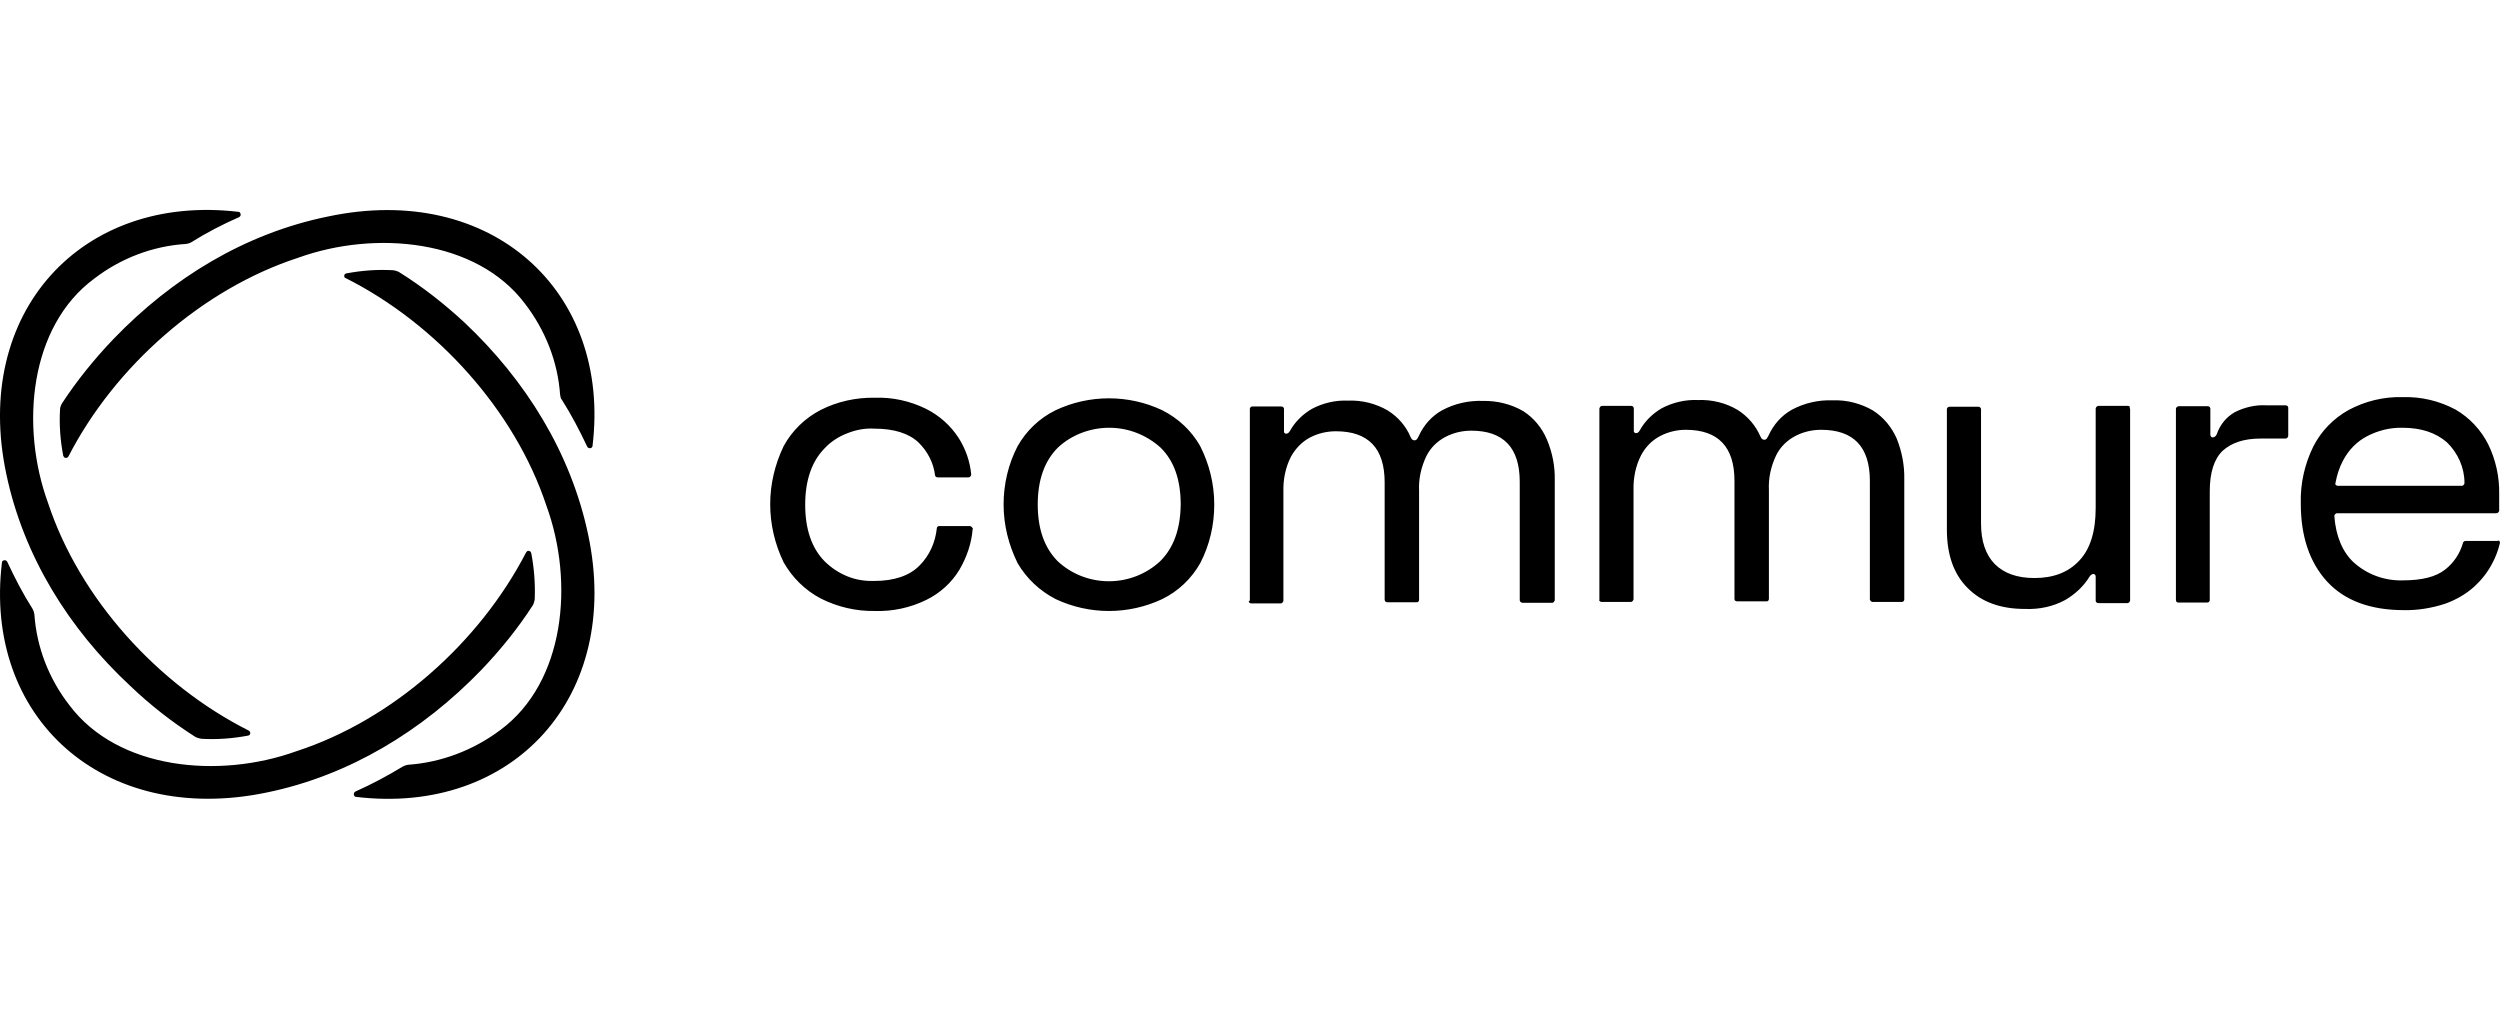 <svg width="114" height="46" viewBox="0 0 114 46" fill="none" xmlns="http://www.w3.org/2000/svg"><path d="M26.819 24.376C28.389 31.76 23.386 37.201 16.228 36.337C16.201 36.337 16.175 36.323 16.162 36.297C16.148 36.27 16.135 36.257 16.135 36.23C16.135 36.203 16.135 36.177 16.148 36.15C16.162 36.137 16.175 36.11 16.201 36.097C16.947 35.764 17.665 35.379 18.37 34.953C18.437 34.913 18.517 34.886 18.61 34.873C20.126 34.767 21.59 34.208 22.814 33.29C25.767 31.108 26.193 26.558 24.916 23.059C23.479 18.721 19.913 14.77 15.762 12.681C15.736 12.681 15.709 12.654 15.709 12.641C15.696 12.614 15.696 12.588 15.696 12.575C15.696 12.548 15.709 12.521 15.723 12.508C15.736 12.482 15.762 12.482 15.789 12.468C16.494 12.335 17.199 12.282 17.918 12.322C18.024 12.335 18.117 12.362 18.21 12.415C19.275 13.08 20.273 13.865 21.191 14.717C23.971 17.338 26.034 20.651 26.819 24.376ZM0.289 21.622C-1.281 14.251 3.722 8.809 10.88 9.661C10.906 9.661 10.933 9.674 10.946 9.701C10.96 9.727 10.973 9.741 10.973 9.767C10.973 9.794 10.973 9.821 10.96 9.847C10.946 9.86 10.933 9.887 10.906 9.9C10.148 10.233 9.43 10.605 8.724 11.045C8.658 11.085 8.578 11.111 8.485 11.124C6.968 11.217 5.505 11.776 4.294 12.708C1.34 14.89 0.915 19.44 2.192 22.939C3.629 27.289 7.194 31.228 11.345 33.316C11.359 33.33 11.385 33.343 11.399 33.37C11.412 33.396 11.412 33.423 11.412 33.436C11.412 33.463 11.399 33.489 11.385 33.503C11.372 33.529 11.345 33.529 11.319 33.543C10.614 33.676 9.908 33.729 9.19 33.689C9.097 33.676 8.99 33.649 8.897 33.596C7.833 32.917 6.848 32.146 5.944 31.281C3.123 28.66 1.074 25.347 0.289 21.622ZM12.17 36.137C4.72 37.694 -0.775 32.731 0.09 25.64C0.09 25.613 0.103 25.587 0.13 25.573C0.143 25.56 0.17 25.547 0.196 25.547C0.223 25.547 0.249 25.547 0.276 25.56C0.289 25.573 0.316 25.587 0.329 25.613C0.675 26.358 1.048 27.077 1.487 27.768C1.527 27.835 1.553 27.915 1.567 28.008C1.673 29.525 2.232 30.962 3.176 32.172C5.385 35.099 9.988 35.525 13.501 34.261C17.891 32.837 21.856 29.312 23.985 25.201C23.998 25.187 24.011 25.161 24.038 25.134C24.064 25.121 24.091 25.108 24.118 25.121C24.144 25.121 24.171 25.147 24.184 25.147C24.198 25.174 24.211 25.187 24.224 25.214C24.357 25.906 24.41 26.611 24.384 27.316C24.37 27.422 24.344 27.516 24.291 27.609C23.612 28.66 22.814 29.644 21.949 30.549C19.262 33.33 15.922 35.365 12.17 36.137ZM27.018 20.345C27.005 20.371 27.005 20.398 26.978 20.411C26.965 20.424 26.938 20.438 26.912 20.438C26.885 20.438 26.858 20.438 26.832 20.424C26.819 20.411 26.792 20.398 26.779 20.371C26.433 19.639 26.06 18.921 25.621 18.229C25.568 18.176 25.555 18.096 25.541 18.003C25.435 16.486 24.863 15.049 23.931 13.838C21.723 10.912 17.119 10.486 13.607 11.75C9.23 13.173 5.239 16.699 3.123 20.81C3.11 20.823 3.097 20.85 3.07 20.863C3.057 20.877 3.017 20.89 2.99 20.877C2.963 20.877 2.937 20.863 2.924 20.85C2.91 20.823 2.897 20.81 2.884 20.784C2.751 20.092 2.697 19.387 2.737 18.681C2.737 18.575 2.777 18.482 2.83 18.389C3.509 17.351 4.307 16.366 5.172 15.462C7.846 12.681 11.172 10.645 14.951 9.874C22.388 8.291 27.883 13.266 27.018 20.345ZM53.002 18.708C52.244 18.349 51.405 18.163 50.567 18.163C49.729 18.163 48.891 18.349 48.133 18.708C47.401 19.067 46.802 19.639 46.403 20.345C45.977 21.169 45.764 22.074 45.764 23.005C45.764 23.937 45.99 24.841 46.403 25.68C46.815 26.385 47.414 26.944 48.133 27.316C48.891 27.675 49.729 27.861 50.567 27.861C51.405 27.861 52.244 27.675 53.002 27.316C53.734 26.957 54.332 26.385 54.731 25.68C55.157 24.855 55.37 23.95 55.37 23.005C55.37 22.061 55.144 21.169 54.731 20.345C54.332 19.639 53.734 19.081 53.002 18.708ZM52.909 25.587C52.283 26.172 51.445 26.505 50.567 26.505C49.702 26.505 48.864 26.185 48.226 25.587C47.614 24.961 47.321 24.11 47.321 23.005C47.321 21.888 47.627 21.023 48.239 20.411C48.864 19.826 49.716 19.506 50.581 19.506C51.445 19.506 52.27 19.826 52.922 20.411C53.534 21.01 53.84 21.875 53.84 23.005C53.827 24.123 53.521 24.974 52.909 25.587ZM44.354 24.123C44.301 24.775 44.088 25.4 43.755 25.972C43.396 26.571 42.864 27.05 42.239 27.356C41.507 27.715 40.695 27.888 39.884 27.861C39.032 27.875 38.181 27.675 37.422 27.289C36.717 26.917 36.132 26.345 35.733 25.64C35.334 24.815 35.121 23.91 35.121 22.992C35.121 22.074 35.334 21.183 35.733 20.345C36.118 19.639 36.704 19.067 37.422 18.695C38.181 18.309 39.032 18.123 39.884 18.136C40.695 18.109 41.493 18.282 42.225 18.642C42.837 18.948 43.343 19.4 43.715 19.972C44.035 20.477 44.234 21.05 44.287 21.635C44.287 21.662 44.287 21.662 44.274 21.688C44.261 21.715 44.261 21.715 44.248 21.728C44.234 21.741 44.221 21.755 44.208 21.755C44.194 21.768 44.181 21.768 44.154 21.768H42.757C42.731 21.768 42.691 21.755 42.678 21.741C42.664 21.728 42.638 21.701 42.638 21.675C42.571 21.103 42.292 20.571 41.879 20.172C41.44 19.759 40.762 19.546 39.87 19.546C39.445 19.52 39.032 19.599 38.633 19.759C38.247 19.905 37.875 20.145 37.595 20.451C37.01 21.05 36.717 21.914 36.717 23.019C36.717 24.123 37.01 24.988 37.595 25.587C37.901 25.892 38.247 26.119 38.633 26.278C39.019 26.438 39.445 26.505 39.87 26.491C40.775 26.491 41.48 26.252 41.932 25.786C42.385 25.334 42.651 24.735 42.718 24.096C42.718 24.07 42.731 24.03 42.757 24.017C42.771 23.99 42.811 23.99 42.837 23.99H44.221C44.248 23.99 44.248 23.99 44.274 24.003C44.287 24.017 44.301 24.03 44.314 24.03C44.327 24.043 44.327 24.056 44.341 24.07C44.367 24.083 44.367 24.083 44.354 24.123ZM113.83 24.668H112.42C112.393 24.668 112.367 24.682 112.354 24.695C112.34 24.708 112.314 24.735 112.314 24.748C112.181 25.227 111.901 25.653 111.515 25.959C111.09 26.305 110.438 26.465 109.573 26.465C108.748 26.491 107.936 26.198 107.324 25.64C106.819 25.174 106.513 24.442 106.446 23.538C106.446 23.511 106.446 23.511 106.46 23.484C106.473 23.458 106.473 23.458 106.486 23.444C106.5 23.431 106.513 23.418 106.526 23.418C106.539 23.404 106.553 23.404 106.579 23.404H113.83C113.844 23.404 113.857 23.404 113.884 23.391C113.897 23.378 113.91 23.378 113.923 23.365C113.937 23.351 113.937 23.338 113.95 23.325C113.963 23.311 113.963 23.298 113.963 23.271V22.526C113.977 21.741 113.804 20.956 113.458 20.251C113.125 19.599 112.62 19.054 111.981 18.681C111.236 18.282 110.411 18.083 109.56 18.109C108.695 18.083 107.843 18.296 107.098 18.695C106.406 19.081 105.848 19.653 105.488 20.358C105.089 21.169 104.89 22.061 104.916 22.965C104.916 24.456 105.315 25.64 106.114 26.518C106.912 27.383 108.083 27.822 109.613 27.822C110.251 27.835 110.89 27.729 111.502 27.529C111.981 27.356 112.433 27.103 112.819 26.757C113.152 26.451 113.418 26.119 113.631 25.72C113.79 25.427 113.91 25.121 113.99 24.788C114.003 24.762 114.003 24.748 113.99 24.722C113.99 24.695 113.977 24.682 113.977 24.668C113.963 24.655 113.95 24.655 113.923 24.655C113.87 24.668 113.857 24.668 113.83 24.668ZM106.5 22.008C106.566 21.662 106.673 21.316 106.845 20.996C107.098 20.517 107.484 20.118 107.963 19.879C108.455 19.626 109.001 19.493 109.546 19.506C110.411 19.506 111.076 19.732 111.582 20.172C112.087 20.664 112.38 21.329 112.38 22.021C112.38 22.047 112.38 22.047 112.367 22.074C112.354 22.101 112.354 22.101 112.34 22.114C112.327 22.127 112.314 22.141 112.3 22.141C112.274 22.154 112.274 22.154 112.247 22.154H106.606C106.593 22.154 106.579 22.154 106.553 22.141C106.526 22.127 106.526 22.114 106.513 22.114C106.5 22.101 106.5 22.087 106.486 22.074C106.5 22.047 106.5 22.021 106.5 22.008ZM56.993 27.356V18.642C56.993 18.615 57.007 18.588 57.033 18.562C57.047 18.548 57.086 18.535 57.113 18.535H58.43C58.457 18.535 58.483 18.548 58.51 18.562C58.537 18.588 58.55 18.615 58.55 18.642V19.653V19.706C58.563 19.732 58.563 19.733 58.577 19.746C58.59 19.759 58.603 19.772 58.616 19.772C58.643 19.772 58.643 19.786 58.67 19.772C58.723 19.772 58.776 19.732 58.829 19.639C59.056 19.227 59.415 18.881 59.827 18.642C60.333 18.375 60.905 18.242 61.477 18.269C62.102 18.242 62.741 18.402 63.286 18.721C63.752 19.014 64.111 19.426 64.324 19.932C64.337 19.972 64.364 19.998 64.391 20.038C64.417 20.065 64.457 20.078 64.497 20.078C64.51 20.078 64.55 20.078 64.564 20.065C64.577 20.052 64.603 20.038 64.617 20.025C64.643 19.972 64.683 19.919 64.697 19.879C64.923 19.387 65.282 18.974 65.761 18.708C66.333 18.402 66.985 18.256 67.624 18.282C68.262 18.269 68.914 18.429 69.46 18.748C69.939 19.054 70.311 19.506 70.537 20.038C70.79 20.637 70.91 21.262 70.897 21.888V27.356C70.897 27.383 70.897 27.383 70.883 27.409C70.87 27.422 70.857 27.436 70.857 27.449C70.843 27.462 70.843 27.476 70.817 27.476C70.803 27.489 70.79 27.489 70.763 27.489H69.433C69.42 27.489 69.406 27.489 69.38 27.476C69.367 27.462 69.353 27.462 69.34 27.449C69.327 27.436 69.313 27.436 69.313 27.409C69.3 27.396 69.3 27.383 69.3 27.356V21.968C69.3 20.411 68.555 19.639 67.091 19.639C66.679 19.639 66.28 19.732 65.921 19.919C65.535 20.118 65.229 20.424 65.043 20.797C64.803 21.302 64.683 21.835 64.71 22.393V27.356C64.71 27.383 64.697 27.422 64.67 27.436C64.657 27.462 64.617 27.462 64.59 27.462H63.26C63.233 27.462 63.206 27.449 63.18 27.436C63.167 27.422 63.14 27.383 63.14 27.356V21.994C63.14 20.438 62.395 19.666 60.918 19.666C60.506 19.666 60.107 19.759 59.747 19.945C59.361 20.145 59.069 20.464 58.869 20.823C58.616 21.316 58.51 21.861 58.523 22.42V27.383C58.523 27.409 58.523 27.409 58.51 27.436C58.497 27.449 58.483 27.462 58.483 27.476C58.47 27.489 58.47 27.502 58.444 27.502C58.43 27.516 58.417 27.516 58.39 27.516H57.06C57.047 27.516 57.033 27.516 57.007 27.502C56.993 27.489 56.98 27.489 56.967 27.476C56.953 27.462 56.94 27.449 56.94 27.436C56.993 27.383 56.993 27.383 56.993 27.356ZM72.932 27.356V18.642C72.932 18.628 72.932 18.615 72.945 18.588C72.959 18.575 72.959 18.562 72.972 18.548C72.985 18.535 72.999 18.522 73.012 18.522C73.025 18.508 73.039 18.508 73.065 18.508H74.382C74.409 18.508 74.449 18.522 74.462 18.535C74.475 18.548 74.502 18.588 74.502 18.615V19.626V19.679C74.515 19.706 74.515 19.706 74.529 19.719C74.542 19.732 74.555 19.746 74.569 19.746C74.582 19.746 74.595 19.759 74.622 19.746C74.688 19.746 74.728 19.706 74.781 19.613C75.008 19.2 75.367 18.854 75.779 18.615C76.285 18.349 76.857 18.216 77.429 18.242C78.068 18.216 78.706 18.375 79.239 18.695C79.704 18.987 80.063 19.413 80.276 19.905C80.29 19.945 80.316 19.972 80.343 20.012C80.369 20.038 80.409 20.052 80.449 20.052C80.463 20.052 80.502 20.052 80.516 20.038C80.529 20.025 80.556 20.012 80.569 19.998C80.596 19.945 80.622 19.892 80.649 19.852C80.875 19.36 81.234 18.948 81.713 18.681C82.285 18.375 82.937 18.229 83.576 18.256C84.214 18.229 84.866 18.402 85.412 18.721C85.891 19.027 86.263 19.48 86.49 19.998C86.729 20.597 86.849 21.223 86.835 21.861V27.343C86.835 27.369 86.822 27.396 86.796 27.422C86.782 27.436 86.742 27.449 86.716 27.449H85.398C85.372 27.449 85.372 27.449 85.345 27.436C85.332 27.422 85.319 27.422 85.305 27.409C85.292 27.396 85.292 27.383 85.279 27.369C85.266 27.356 85.266 27.343 85.266 27.316V21.928C85.266 20.371 84.52 19.599 83.044 19.599C82.631 19.599 82.232 19.692 81.873 19.879C81.487 20.078 81.181 20.384 80.995 20.757C80.755 21.262 80.635 21.795 80.662 22.353V27.316C80.662 27.343 80.649 27.383 80.622 27.396C80.609 27.422 80.569 27.422 80.542 27.422H79.212C79.185 27.422 79.159 27.409 79.132 27.396C79.106 27.383 79.092 27.343 79.092 27.316V21.928C79.092 20.371 78.347 19.599 76.87 19.599C76.471 19.599 76.072 19.692 75.713 19.879C75.327 20.078 75.034 20.384 74.835 20.757C74.582 21.249 74.475 21.795 74.489 22.353V27.316C74.489 27.329 74.489 27.343 74.475 27.369C74.462 27.396 74.462 27.396 74.449 27.409C74.436 27.422 74.436 27.422 74.409 27.436C74.396 27.449 74.382 27.449 74.356 27.449H73.039C73.025 27.449 73.012 27.449 72.985 27.436C72.972 27.422 72.959 27.422 72.945 27.409C72.932 27.396 72.932 27.396 72.919 27.369V27.356H72.932ZM99.222 27.356V18.642C99.222 18.615 99.235 18.588 99.262 18.562C99.275 18.548 99.315 18.535 99.342 18.522H100.672C100.699 18.522 100.725 18.535 100.752 18.548C100.765 18.562 100.792 18.602 100.792 18.628V19.826C100.792 19.852 100.805 19.879 100.819 19.905C100.832 19.932 100.872 19.945 100.898 19.945C100.978 19.945 101.045 19.892 101.085 19.799C101.231 19.373 101.51 19.027 101.896 18.801C102.335 18.575 102.841 18.455 103.333 18.482H104.224C104.251 18.482 104.278 18.495 104.304 18.508C104.331 18.535 104.344 18.562 104.344 18.588V19.866C104.344 19.879 104.344 19.892 104.331 19.919C104.318 19.932 104.318 19.945 104.304 19.959C104.291 19.972 104.291 19.985 104.264 19.985C104.251 19.998 104.238 19.998 104.211 19.998H103.08C102.335 19.998 101.763 20.185 101.351 20.557C100.965 20.93 100.765 21.542 100.765 22.407V27.369C100.765 27.396 100.752 27.422 100.725 27.449C100.712 27.462 100.672 27.476 100.646 27.476H99.328C99.302 27.476 99.275 27.462 99.249 27.449C99.235 27.409 99.222 27.383 99.222 27.356ZM97.133 18.655V27.369C97.133 27.396 97.133 27.396 97.12 27.422C97.106 27.436 97.106 27.449 97.093 27.462C97.08 27.476 97.08 27.489 97.053 27.489C97.04 27.502 97.027 27.502 97 27.502H95.683C95.656 27.502 95.63 27.489 95.603 27.476C95.59 27.449 95.563 27.422 95.563 27.396V26.292C95.563 26.265 95.55 26.225 95.537 26.212C95.523 26.185 95.483 26.185 95.47 26.172C95.403 26.172 95.337 26.212 95.284 26.292C95.018 26.731 94.632 27.09 94.18 27.356C93.621 27.662 92.982 27.795 92.344 27.768C91.239 27.768 90.374 27.462 89.736 26.824C89.097 26.198 88.778 25.307 88.778 24.15V18.655C88.778 18.628 88.791 18.602 88.818 18.575C88.831 18.562 88.871 18.548 88.898 18.548H90.215C90.241 18.548 90.281 18.562 90.295 18.575C90.308 18.602 90.335 18.628 90.335 18.655V23.87C90.335 24.682 90.547 25.294 90.96 25.72C91.386 26.145 91.984 26.358 92.769 26.358C93.647 26.358 94.326 26.092 94.818 25.56C95.31 25.041 95.563 24.243 95.563 23.165V18.642C95.563 18.628 95.563 18.615 95.576 18.588C95.59 18.575 95.59 18.562 95.603 18.548C95.616 18.535 95.63 18.535 95.643 18.522C95.656 18.508 95.67 18.508 95.696 18.508H97.027C97.053 18.508 97.08 18.522 97.12 18.535C97.106 18.588 97.12 18.615 97.133 18.655Z" fill="black"></path></svg>